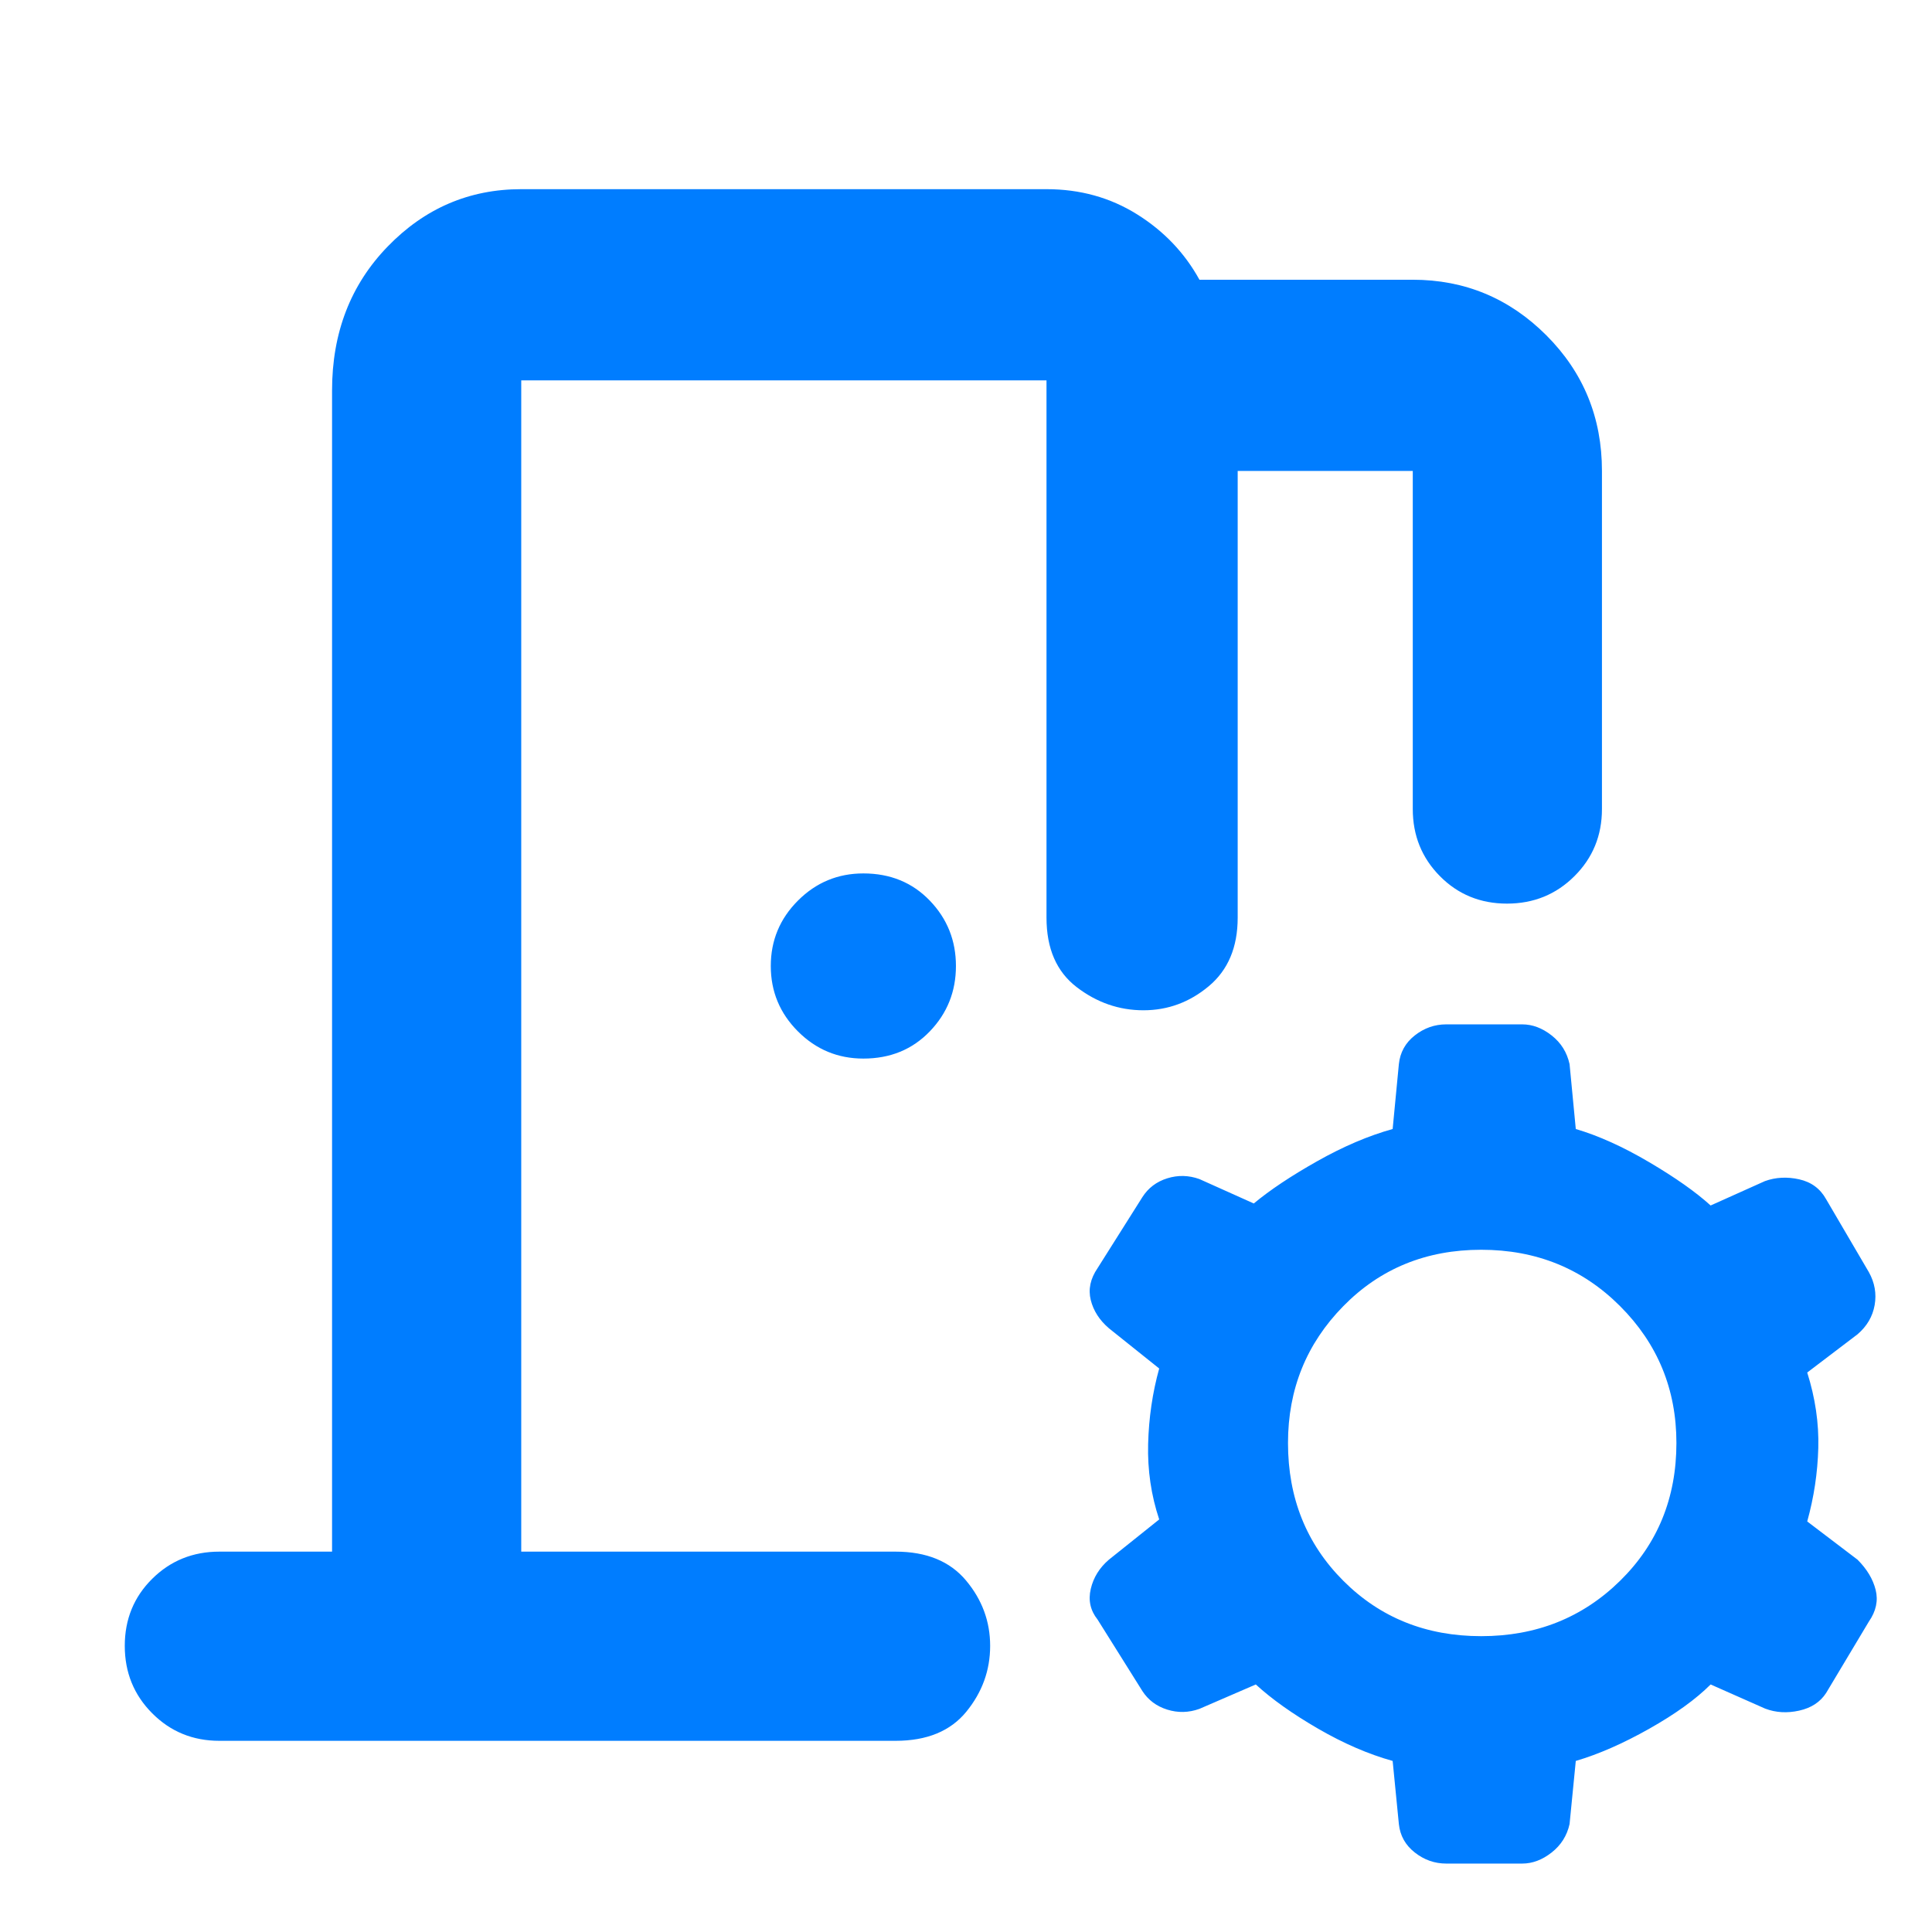 <svg xmlns="http://www.w3.org/2000/svg" height="48" viewBox="0 -960 960 960" width="48"><path fill="rgb(0, 125, 255)" d="M695.09-53.63 692-85q-18-5-37-16t-31-22l-28 12.12q-8 2.88-16 .38t-12.37-9.25l-22.25-35.5Q540-162 542-170.5t9-14.5l25-20q-6-18-5.5-37.5T576-280l-25-20q-7-6-9-14t3.38-15.87l22.25-35.26Q572-372 580-374.5q8-2.5 16 .38L623-362q12-10 31.5-21t37.5-16l3.09-32.24Q696-440 703-445.5t15.63-5.5h37.75q7.62 0 14.62 5.5 7 5.5 8.91 14.26L783-399q17 5 36.5 16.5T850-361l27-12.12q8-2.88 17-.88t13.38 9.87l21.25 36.26Q933-320 931.5-311.5T923-297l-25 19q6 19 5.5 37.5T898-204l25 19q7 7 9 15t-3.37 15.75l-21.25 35.5Q903-112 894-110t-16.9-1L850-123q-11 11-30.5 22T783-85l-3.09 31.37Q778-45 771-39.5T756.38-34h-37.75Q710-34 703-39.5t-7.91-14.13ZM736-147q41 0 69-27.5t28-68.5q0-40-28-68t-69-28q-41 0-68.5 28T640-243q0 41 27.5 68.5T736-147ZM429-434q-19 0-32.5-13.5T383-480q0-19 13.5-32.5T429-526q20 0 33 13.5t13 32.5q0 19-13 32.5T429-434ZM109-95q-19.75 0-33.37-13.68Q62-122.35 62-142.18 62-162 75.63-175.5 89.25-189 109-189h56v-577q0-43 27.63-71.5Q220.25-866 259-866h261q25.02 0 45.01 12.5T596-821h106q38.75 0 66.38 27.62Q796-765.75 796-726v168q0 19.75-13.68 33.37Q768.65-511 748.82-511q-19.82 0-33.32-13.63Q702-538.25 702-558v-168h-87v222q0 22-14.32 34t-32.5 12Q550-458 535-469.5T520-504v-267H259v582h186q23 0 35 14.32t12 32.5q0 18.18-11.81 32.68T445-95H109Zm150-94v-582 582Z"/></svg>